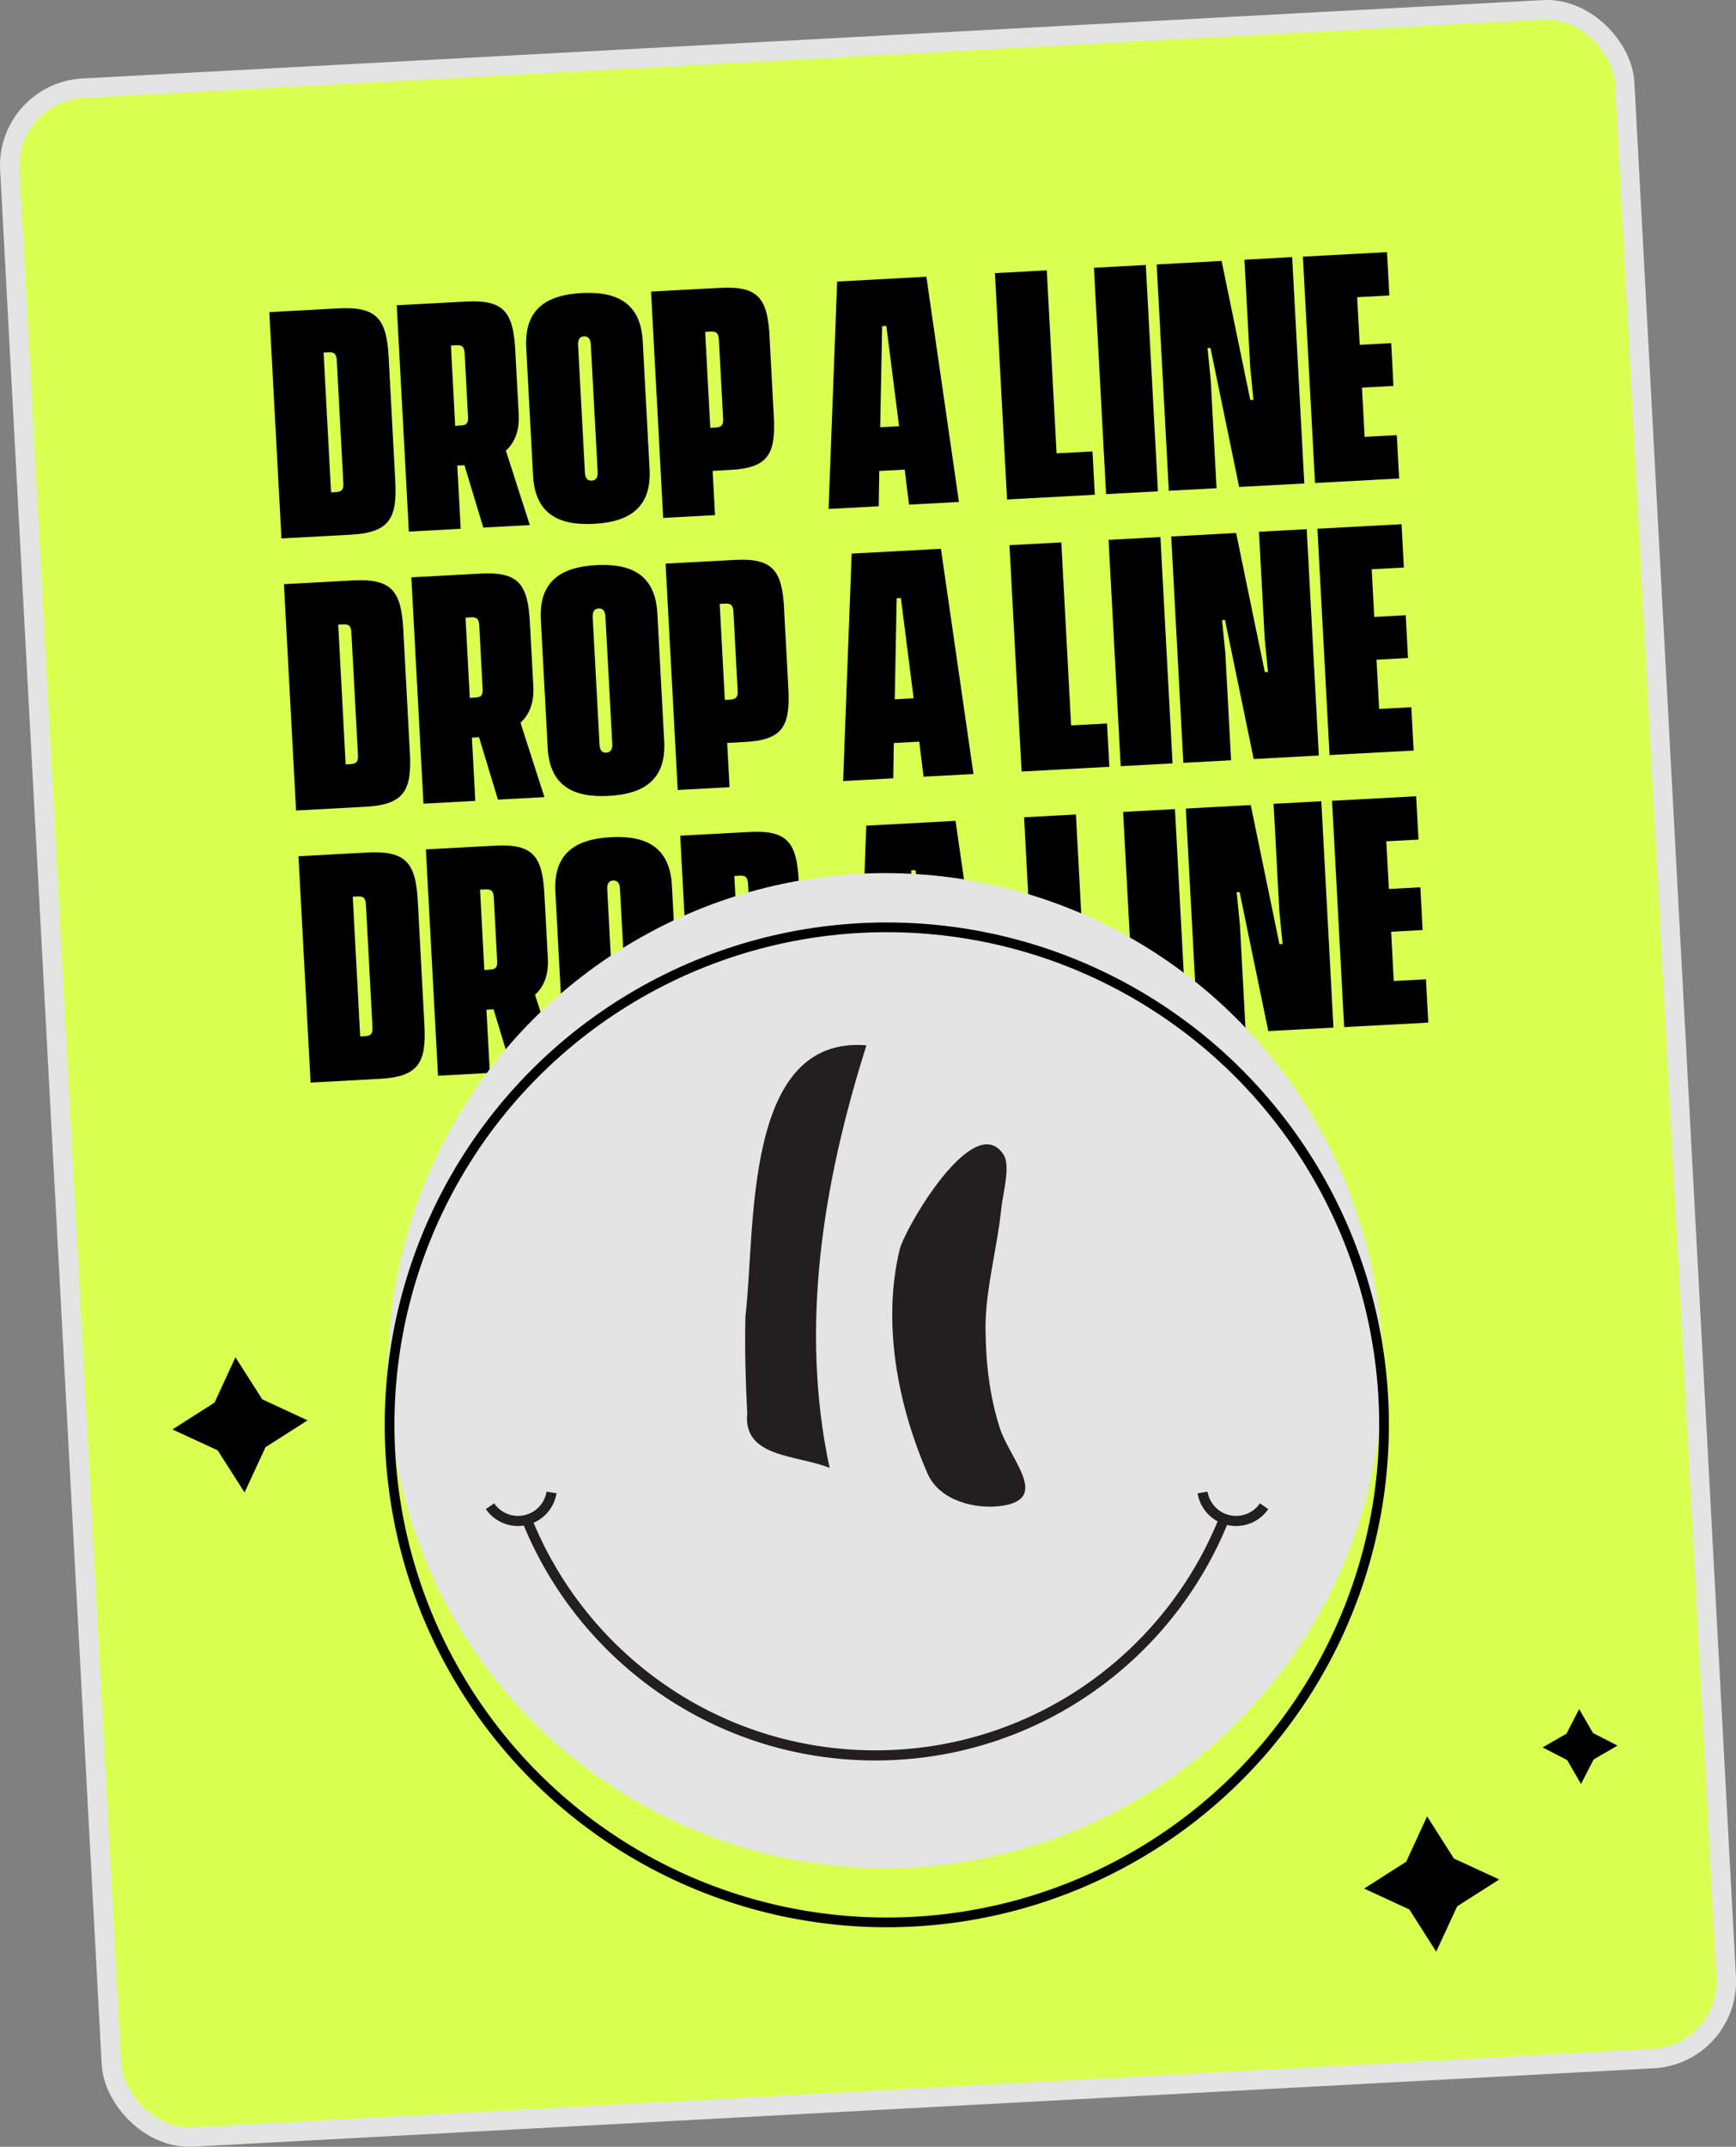 <?xml version="1.0" encoding="UTF-8"?><svg xmlns="http://www.w3.org/2000/svg" viewBox="0 0 223.34 276.02"><rect x="0" y="0" width="223.34" height="276.02" fill="#808080" stroke="none"/><defs><style>.d{fill:#d9ff50;stroke:#e4e4e4;stroke-width:2.5px;}.d,.e,.f{stroke-miterlimit:10;}.g{fill:#e4e4e4;}.h{fill:#231f20;}.e{stroke:#000;stroke-width:1.25px;}.e,.f{fill:none;}.f{stroke:#231f20;stroke-width:1.3px;}</style></defs><g id="a"/><g id="b"><g id="c"><g><rect class="d" x="7.65" y="6.11" width="208.05" height="263.8" rx="9.94" ry="9.94" transform="translate(-7.23 6.18) rotate(-3.07)"/><g><g><path d="M50,45.93l.85,15.88c.26,4.84-.72,6.67-5.75,6.94l-8.89,.48-1.56-29.1,8.89-.48c5.03-.27,6.2,1.44,6.46,6.28Zm-6.67,.45c-.04-.82-.28-1.13-1.07-1.08l-.63,.03,.96,17.97,.63-.03c.79-.04,1-.37,.95-1.19l-.84-15.69Z"/><path d="M62.18,67.83l-2.43-8.02-.92,.05,.44,8.13-6.67,.36-1.56-29.1,8.95-.48c4.93-.26,6.04,1.45,6.3,6.29l.44,8.16c.12,2.18-.53,3.71-1.65,4.72l3.08,9.57-5.98,.32Zm-3.62-13.07l.98-.08c.57-.09,.71-.42,.67-1.11l-.43-8.1c-.04-.82-.28-1.13-1.07-1.08l-.7,.04,.55,10.34Z"/><path d="M82.69,43.89l.88,16.45c.26,4.93-2.62,6.77-7.14,7.01-4.56,.24-7.59-1.27-7.85-6.21l-.88-16.45c-.26-4.93,2.59-6.77,7.14-7.01,4.52-.24,7.59,1.27,7.85,6.21Zm-7.55-.64c-.48,.03-.81,.3-.77,1.12l.88,16.39c.04,.82,.41,1.06,.88,1.03,.44-.02,.81-.3,.76-1.12l-.88-16.39c-.04-.82-.44-1.06-.88-1.03Z"/><path d="M99,43.3l.55,10.19c.26,4.84-.66,6.67-5.59,6.93l-2.28,.12,.31,5.69-6.67,.36-1.56-29.1,8.95-.48c4.93-.26,6.04,1.45,6.3,6.29Zm-6.51,.41c-.04-.82-.28-1.13-1.07-1.08l-.7,.04,.66,12.34,.7-.04c.79-.04,1-.37,.95-1.19l-.54-10.06Z"/><path d="M116.38,60.38l-3.26,.17-.07,4.54-6.45,.35,1.1-29.24,11.48-.62,4.19,28.96-6.42,.34-.56-4.51Zm-.71-5.58l-1.64-12.89-.54,.03-.25,12.99,2.44-.13Z"/><path d="M140.55,58.04l.3,5.57-11.29,.61-1.56-29.1,6.67-.36,1.26,23.53,4.62-.25Z"/><path d="M140.74,34.43l6.67-.36,1.56,29.1-6.67,.36-1.56-29.1Z"/><path d="M148.81,34l8.35-.45,3.69,17.88,.41-.02-.42-4.23-.74-13.79,6.14-.33,1.56,29.1-8.38,.45-3.69-17.88-.38,.02,.42,4.23,.74,13.79-6.14,.33-1.56-29.1Z"/><path d="M174.6,38.2l.33,6.14,4.05-.22,.29,5.5-4.05,.22,.34,6.33,4.14-.22,.3,5.57-10.82,.58-1.56-29.1,10.82-.58,.3,5.57-4.14,.22Z"/></g><g><path d="M51.88,80.91l.85,15.88c.26,4.84-.72,6.67-5.75,6.94l-8.89,.48-1.56-29.1,8.89-.48c5.03-.27,6.2,1.44,6.46,6.28Zm-6.67,.45c-.04-.82-.28-1.13-1.07-1.08l-.63,.03,.96,17.97,.63-.03c.79-.04,1-.37,.95-1.19l-.84-15.69Z"/><path d="M64.06,102.81l-2.43-8.02-.92,.05,.44,8.13-6.67,.36-1.56-29.1,8.95-.48c4.93-.26,6.04,1.45,6.3,6.29l.44,8.16c.12,2.18-.53,3.71-1.65,4.72l3.08,9.57-5.98,.32Zm-3.62-13.07l.98-.08c.57-.09,.71-.42,.67-1.11l-.43-8.1c-.04-.82-.28-1.13-1.07-1.08l-.7,.04,.55,10.34Z"/><path d="M84.57,78.87l.88,16.45c.26,4.93-2.62,6.77-7.14,7.01-4.56,.24-7.59-1.27-7.85-6.21l-.88-16.45c-.26-4.93,2.59-6.77,7.14-7.01,4.52-.24,7.59,1.27,7.85,6.21Zm-7.55-.64c-.48,.03-.81,.3-.77,1.12l.88,16.39c.04,.82,.41,1.06,.88,1.03,.44-.02,.81-.3,.76-1.12l-.88-16.39c-.04-.82-.44-1.06-.88-1.03Z"/><path d="M100.87,78.28l.55,10.19c.26,4.84-.66,6.67-5.59,6.93l-2.28,.12,.31,5.69-6.67,.36-1.56-29.1,8.95-.48c4.93-.26,6.04,1.45,6.3,6.29Zm-6.51,.41c-.04-.82-.28-1.13-1.07-1.08l-.7,.04,.66,12.34,.7-.04c.79-.04,1-.37,.95-1.19l-.54-10.06Z"/><path d="M118.25,95.36l-3.26,.17-.07,4.54-6.45,.35,1.1-29.24,11.48-.62,4.19,28.96-6.42,.34-.56-4.51Zm-.71-5.58l-1.64-12.89-.54,.03-.25,12.99,2.44-.13Z"/><path d="M142.42,93.02l.3,5.57-11.29,.61-1.56-29.1,6.67-.36,1.26,23.53,4.62-.25Z"/><path d="M142.62,69.41l6.67-.36,1.56,29.1-6.67,.36-1.56-29.1Z"/><path d="M150.68,68.98l8.35-.45,3.69,17.88,.41-.02-.42-4.23-.74-13.79,6.14-.33,1.56,29.1-8.38,.45-3.69-17.88-.38,.02,.42,4.23,.74,13.79-6.14,.33-1.56-29.1Z"/><path d="M176.47,73.18l.33,6.14,4.05-.22,.29,5.5-4.05,.22,.34,6.33,4.14-.22,.3,5.57-10.82,.58-1.56-29.1,10.82-.58,.3,5.57-4.14,.22Z"/></g><g><path d="M53.75,115.89l.85,15.88c.26,4.84-.72,6.67-5.75,6.94l-8.89,.48-1.56-29.1,8.89-.48c5.03-.27,6.2,1.44,6.46,6.28Zm-6.67,.45c-.04-.82-.28-1.13-1.07-1.08l-.63,.03,.96,17.97,.63-.03c.79-.04,1-.37,.95-1.19l-.84-15.69Z"/><path d="M65.93,137.79l-2.43-8.02-.92,.05,.44,8.13-6.67,.36-1.56-29.1,8.95-.48c4.93-.26,6.04,1.45,6.3,6.29l.44,8.16c.12,2.18-.53,3.71-1.65,4.72l3.08,9.57-5.98,.32Zm-3.62-13.07l.98-.08c.57-.09,.71-.42,.67-1.11l-.43-8.1c-.04-.82-.28-1.13-1.07-1.08l-.7,.04,.55,10.34Z"/><path d="M86.44,113.85l.88,16.45c.26,4.94-2.62,6.77-7.14,7.01-4.55,.24-7.59-1.27-7.85-6.21l-.88-16.45c-.26-4.93,2.59-6.77,7.14-7.01,4.52-.24,7.59,1.27,7.85,6.21Zm-7.55-.64c-.48,.03-.81,.3-.77,1.12l.88,16.39c.04,.82,.41,1.06,.88,1.03,.44-.02,.81-.3,.76-1.12l-.88-16.39c-.04-.82-.44-1.05-.88-1.03Z"/><path d="M102.75,113.26l.55,10.19c.26,4.84-.66,6.66-5.59,6.93l-2.28,.12,.31,5.69-6.67,.36-1.56-29.1,8.95-.48c4.93-.26,6.04,1.45,6.3,6.29Zm-6.51,.41c-.04-.82-.28-1.13-1.07-1.08l-.7,.04,.66,12.34,.7-.04c.79-.04,1-.37,.95-1.19l-.54-10.06Z"/><path d="M120.13,130.34l-3.26,.17-.07,4.54-6.45,.35,1.1-29.24,11.48-.62,4.19,28.96-6.42,.34-.56-4.51Zm-.71-5.58l-1.64-12.89-.54,.03-.25,12.99,2.44-.13Z"/><path d="M144.3,128l.3,5.57-11.29,.61-1.56-29.1,6.67-.36,1.26,23.53,4.62-.25Z"/><path d="M144.49,104.39l6.67-.36,1.56,29.1-6.67,.36-1.56-29.1Z"/><path d="M152.56,103.96l8.35-.45,3.69,17.88,.41-.02-.42-4.23-.74-13.79,6.14-.33,1.56,29.1-8.38,.45-3.69-17.88-.38,.02,.42,4.23,.74,13.79-6.14,.33-1.56-29.1Z"/><path d="M178.35,108.16l.33,6.14,4.05-.22,.29,5.5-4.05,.22,.34,6.33,4.14-.22,.3,5.57-10.82,.58-1.56-29.1,10.82-.58,.3,5.57-4.14,.22Z"/></g></g><g><polygon points="187.05 238.96 192.88 241.65 187.47 245.1 184.77 250.93 181.32 245.51 175.5 242.82 180.91 239.37 183.6 233.54 187.05 238.96"/><polygon points="33.74 179.92 39.57 182.62 34.16 186.07 31.46 191.89 28.01 186.48 22.19 183.79 27.6 180.34 30.29 174.51 33.74 179.92"/><polygon points="204.94 222.82 208.09 224.44 205.02 226.22 203.4 229.37 201.62 226.3 198.46 224.67 201.54 222.9 203.16 219.74 204.94 222.82"/></g></g><circle class="g" cx="113.89" cy="176.23" r="63.97"/><circle class="e" cx="114.09" cy="183.2" r="63.97"/><g><path class="f" d="M67.76,195.34c7.12,17.79,24.52,30.36,44.85,30.36s37.73-12.57,44.85-30.36"/><path class="f" d="M63.04,193.66c.98,1.43,2.76,2.19,4.56,1.79,1.79-.4,3.08-1.85,3.36-3.56"/><path class="f" d="M162.63,193.66c-.98,1.43-2.76,2.19-4.56,1.79-1.79-.4-3.08-1.85-3.36-3.56"/></g><path class="h" d="M96.14,181.66c-.62,5.78,6.28,5.35,10.59,7.07-3.88-18.11-.86-36.65,4.74-54.33-15.96-1.29-14.23,23.72-15.57,34.89-.1,4.11,.02,8.25,.23,12.37Z"/><path class="h" d="M119.34,189.48c1.51,3.46,6.16,4.65,9.62,4.12,6.15-.93,.96-5.97-.33-9.99-1.34-4.16-1.83-8.58-1.84-12.94,0-4.97,1.53-10.27,2.04-15.39,.16-1.66,1.23-5.38,.27-6.84-3.83-5.83-12.73,9.58-13.36,12.23-2.27,9.49-.24,20,3.6,28.81Z"/></g></g></svg>
